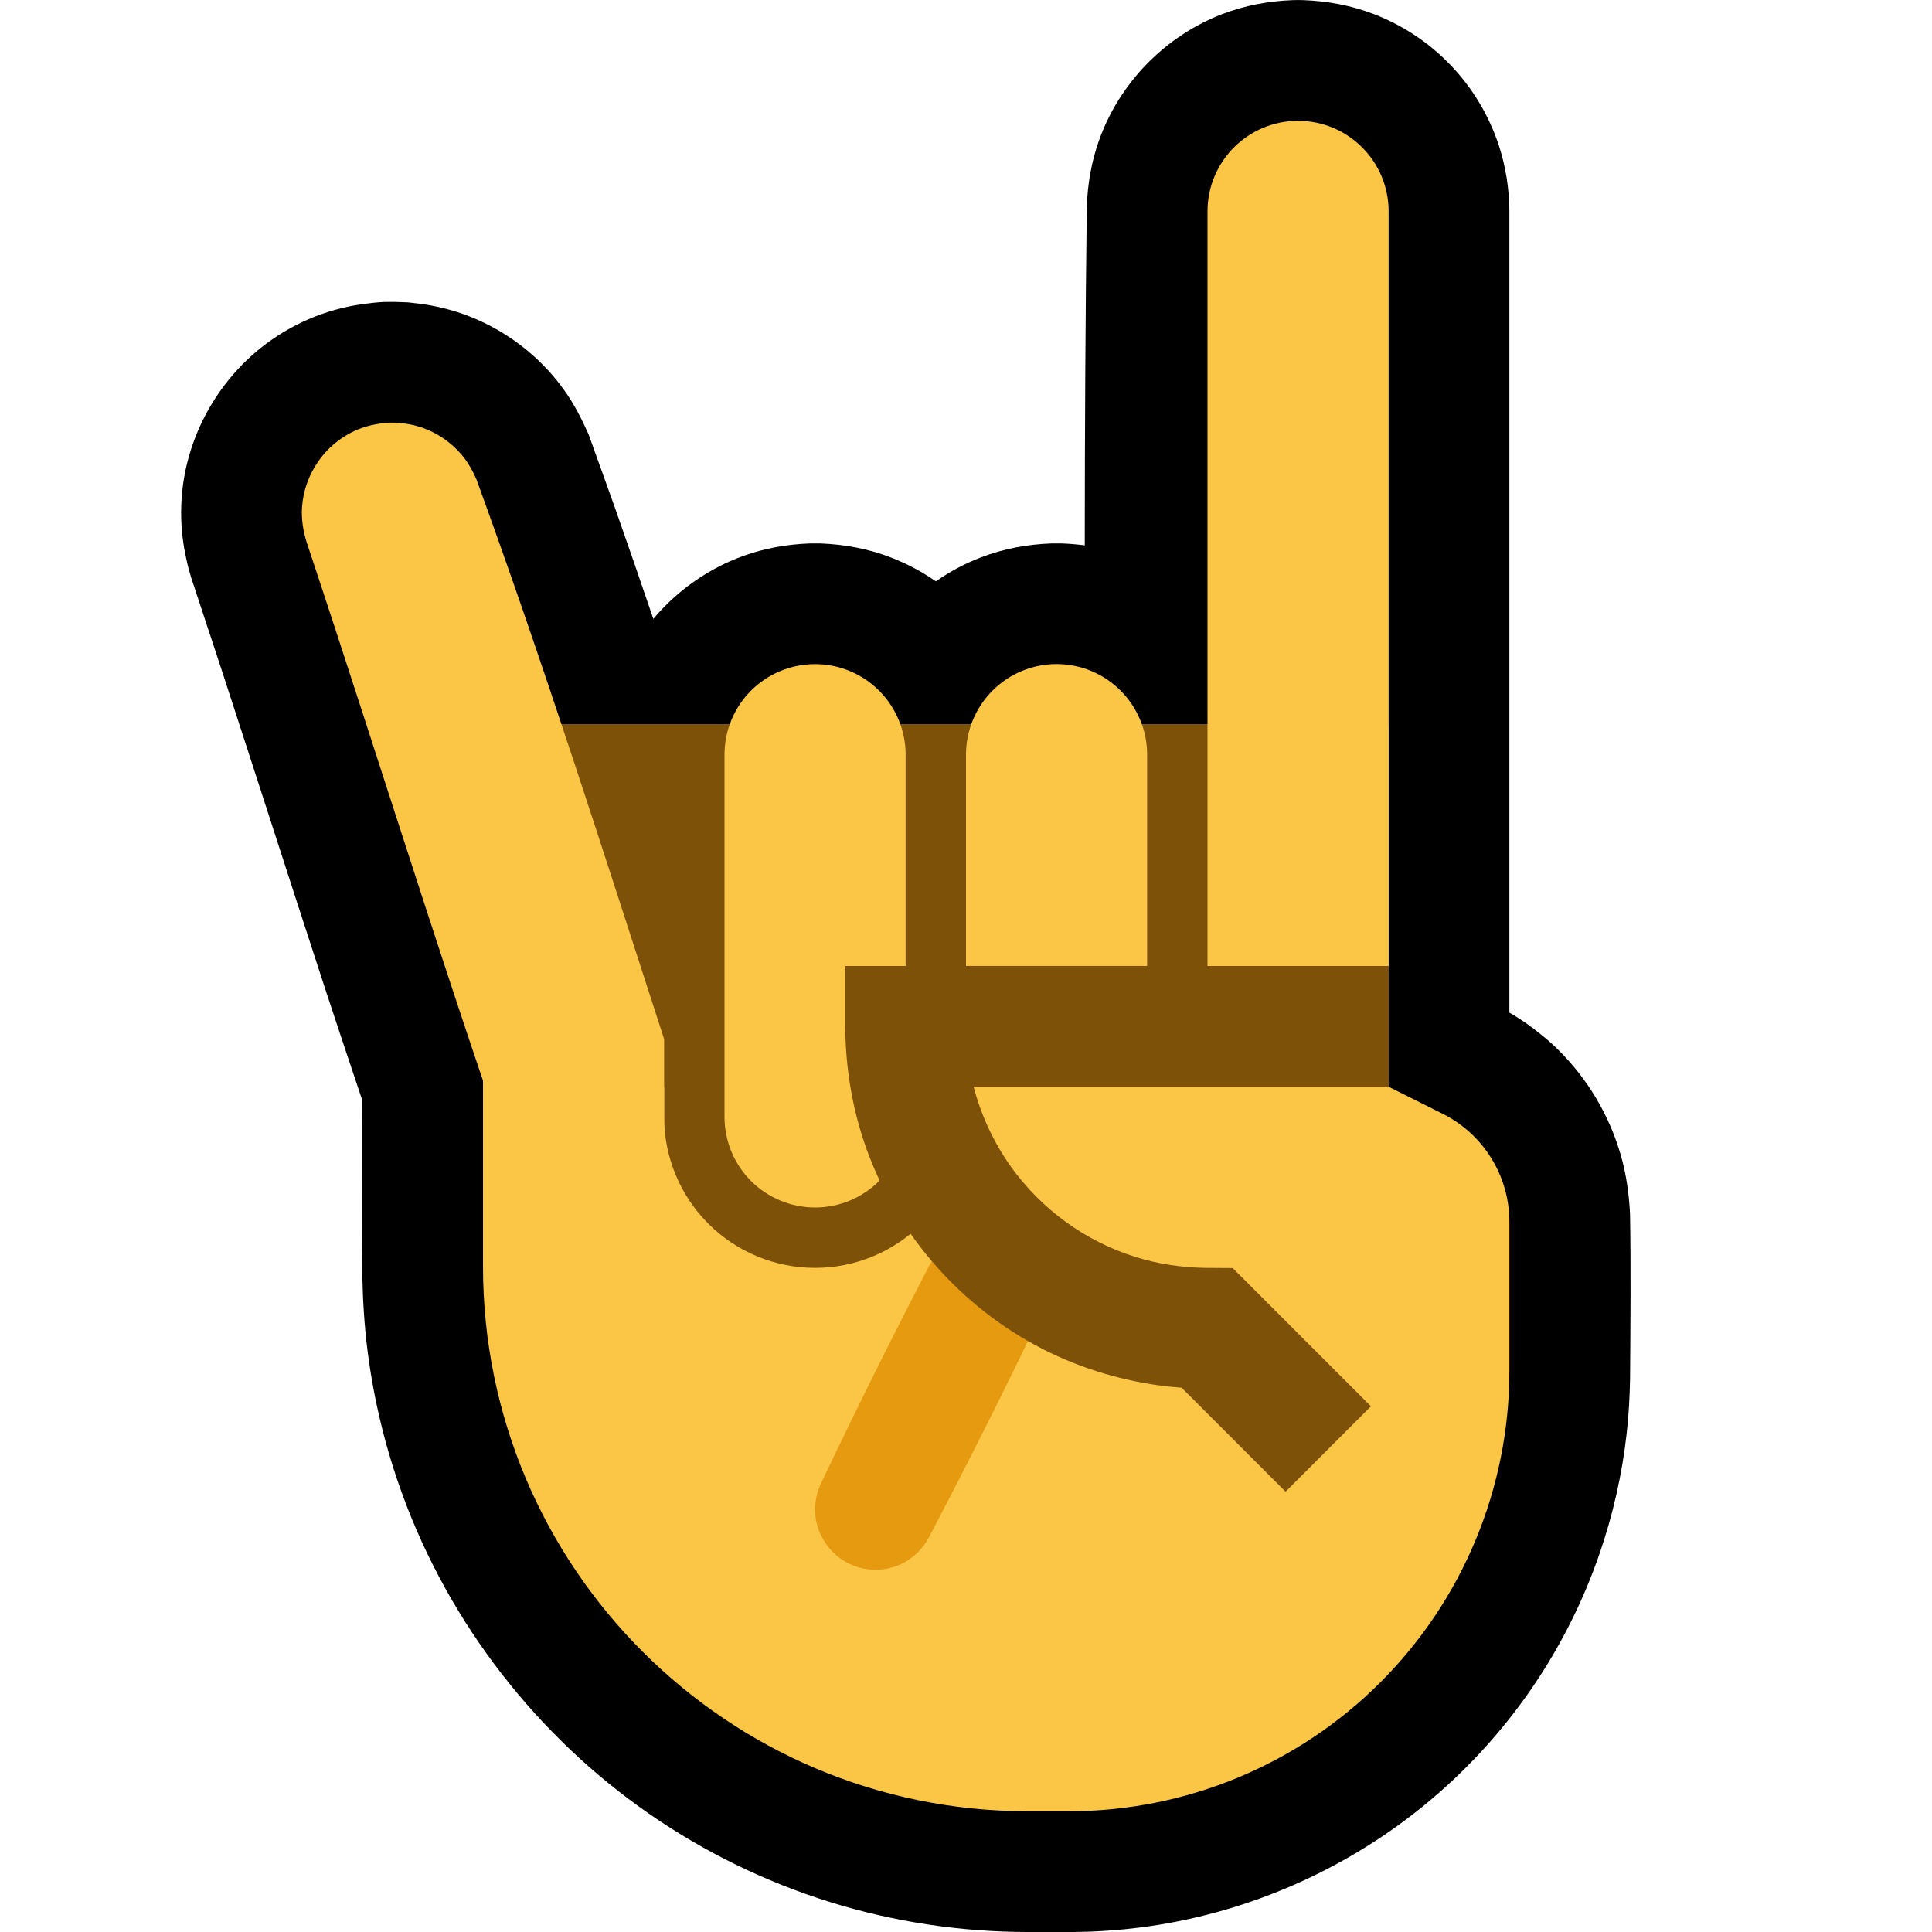 <?xml version="1.0" encoding="UTF-8" standalone="no"?><!DOCTYPE svg PUBLIC "-//W3C//DTD SVG 1.1//EN" "http://www.w3.org/Graphics/SVG/1.1/DTD/svg11.dtd"><svg width="100%" height="100%" viewBox="0 0 32 32" version="1.1" xmlns="http://www.w3.org/2000/svg" xmlns:xlink="http://www.w3.org/1999/xlink" xml:space="preserve" xmlns:serif="http://www.serif.com/" style="fill-rule:evenodd;clip-rule:evenodd;stroke-linejoin:round;stroke-miterlimit:1.414;">
<rect id="metal--hmn-" serif:id="metal [hmn]" x="0" y="0" width="32" height="32" style="fill:none;"/><clipPath id="_clip1"><rect x="0" y="0" width="32" height="32"/></clipPath><g clip-path="url(#_clip1)"><g id="outline"><path d="M17.967,9.033c0.001,-1.873 0.01,-3.746 0.034,-5.62c0.014,-0.373 0.078,-0.74 0.204,-1.093c0.34,-0.95 1.093,-1.721 2.035,-2.085c0.376,-0.145 0.771,-0.218 1.173,-0.233c0.087,-0.002 0.087,-0.002 0.174,0c0.402,0.015 0.797,0.088 1.173,0.233c0.455,0.176 0.871,0.446 1.215,0.791c0.385,0.384 0.677,0.859 0.848,1.375c0.116,0.352 0.173,0.718 0.177,1.088l0,13.283c0.077,0.044 0.076,0.045 0.156,0.095l0.117,0.077c0.188,0.135 0.368,0.278 0.533,0.441c0.489,0.482 0.85,1.088 1.039,1.748c0.091,0.315 0.135,0.635 0.153,0.961c0.016,0.91 0.007,1.819 0.001,2.729c-0.005,0.306 -0.022,0.612 -0.056,0.917c-0.076,0.678 -0.227,1.348 -0.45,1.994c-0.271,0.787 -0.648,1.537 -1.118,2.223c-0.411,0.6 -0.892,1.151 -1.431,1.639c-1.323,1.199 -2.989,1.999 -4.752,2.285c-0.377,0.061 -0.757,0.098 -1.139,0.113c-0.344,0.012 -0.691,0.006 -1.035,0.006c-1.107,-0.001 -2.213,-0.167 -3.271,-0.496c-1.066,-0.332 -2.08,-0.827 -2.997,-1.463c-1.86,-1.289 -3.302,-3.149 -4.08,-5.275c-0.283,-0.771 -0.478,-1.574 -0.582,-2.389c-0.053,-0.418 -0.079,-0.838 -0.087,-1.26c-0.006,-0.967 -0.005,-1.934 -0.003,-2.901c-0.203,-0.601 -0.403,-1.204 -0.602,-1.807c-0.577,-1.766 -1.145,-3.535 -1.721,-5.301c-0.17,-0.516 -0.34,-1.031 -0.51,-1.546l-0.043,-0.149c-0.037,-0.153 -0.071,-0.305 -0.091,-0.461c-0.042,-0.311 -0.041,-0.627 0.002,-0.938c0.125,-0.883 0.595,-1.701 1.292,-2.256c0.24,-0.19 0.505,-0.349 0.786,-0.471c0.287,-0.124 0.593,-0.209 0.903,-0.251c0.097,-0.013 0.238,-0.03 0.331,-0.034c0.069,-0.003 0.138,-0.001 0.207,-0.001c0.068,0.002 0.136,0.004 0.204,0.007c0.124,0.014 0.246,0.027 0.368,0.049c0.178,0.032 0.353,0.077 0.524,0.136c0.68,0.237 1.282,0.685 1.699,1.272c0.164,0.229 0.29,0.478 0.404,0.735c0.145,0.4 0.289,0.801 0.432,1.203c0.216,0.615 0.429,1.23 0.638,1.847c0.396,-0.47 0.914,-0.836 1.499,-1.045c0.353,-0.127 0.72,-0.19 1.093,-0.204c0.087,-0.001 0.087,-0.001 0.174,0c0.402,0.015 0.797,0.088 1.173,0.234c0.262,0.101 0.511,0.234 0.741,0.394c0.228,-0.16 0.476,-0.293 0.739,-0.394c0.376,-0.146 0.771,-0.219 1.173,-0.234c0.087,-0.001 0.087,-0.001 0.174,0c0.128,0.005 0.254,0.015 0.38,0.032Z"/></g><g id="emoji"><path d="M23.894,18.447c0.678,0.339 1.106,1.032 1.106,1.789c0,0.657 0,1.524 0,2.471c0,1.934 -0.768,3.789 -2.136,5.157c-1.368,1.368 -3.223,2.136 -5.157,2.136c-0.226,0 -0.454,0 -0.682,0c-4.984,0 -9.025,-4.041 -9.025,-9.025c0,-4.492 0,-8.975 0,-8.975l15,0l0,6c0,0 0.432,0.216 0.894,0.447Z" style="fill:#FBC546;"/><clipPath id="_clip2"><path d="M23.894,18.447c0.678,0.339 1.106,1.032 1.106,1.789c0,0.657 0,1.524 0,2.471c0,1.934 -0.768,3.789 -2.136,5.157c-1.368,1.368 -3.223,2.136 -5.157,2.136c-0.226,0 -0.454,0 -0.682,0c-4.984,0 -9.025,-4.041 -9.025,-9.025c0,-4.492 0,-8.975 0,-8.975l15,0l0,6c0,0 0.432,0.216 0.894,0.447Z"/></clipPath><g clip-path="url(#_clip2)"><path d="M16.546,20.001c0.133,0.009 0.262,0.038 0.383,0.096c0.354,0.168 0.581,0.538 0.571,0.929c-0.004,0.134 -0.036,0.262 -0.089,0.385c-0.651,1.371 -1.33,2.728 -2.035,4.071c-0.074,0.128 -0.168,0.239 -0.287,0.326c-0.107,0.078 -0.23,0.135 -0.359,0.165c-0.116,0.028 -0.237,0.034 -0.355,0.019c-0.106,-0.013 -0.209,-0.043 -0.304,-0.089c-0.328,-0.156 -0.55,-0.487 -0.57,-0.85c-0.008,-0.161 0.024,-0.317 0.088,-0.464c0.651,-1.371 1.33,-2.728 2.035,-4.071c0.04,-0.07 0.085,-0.135 0.139,-0.194c0.164,-0.179 0.385,-0.286 0.624,-0.318c0.053,-0.005 0.106,-0.006 0.159,-0.005Z" style="fill:#E59A10;fill-rule:nonzero;"/><path d="M6,11l18,0l0,7l-8,0l0,0.5c0,0.663 -0.263,1.299 -0.732,1.768c-0.469,0.469 -1.105,0.732 -1.768,0.732c-0.663,0 -1.299,-0.263 -1.768,-0.732c-0.469,-0.469 -0.732,-1.105 -0.732,-1.768l0,-0.5l-2,0l0,-2l-3,0l0,-5Z" style="fill:#7E5108;"/></g><path d="M11,21l-1.914,0c-1.446,-3.97 -2.673,-8.017 -4.009,-12.026c-0.058,-0.19 -0.088,-0.381 -0.074,-0.58c0.039,-0.54 0.375,-1.028 0.866,-1.255c0.181,-0.084 0.371,-0.124 0.569,-0.138c0.084,-0.001 0.084,-0.001 0.168,0.003c0.112,0.011 0.222,0.028 0.33,0.061c0.296,0.09 0.561,0.273 0.75,0.517c0.087,0.113 0.152,0.235 0.208,0.365c1.116,3.06 2.101,6.165 3.106,9.264l0,3.789Zm1,-8.5c0,-0.398 0.158,-0.779 0.439,-1.061c0.282,-0.281 0.663,-0.439 1.061,-0.439c0.398,0 0.779,0.158 1.061,0.439c0.281,0.282 0.439,0.663 0.439,1.061c0,1.665 0,4.335 0,6c0,0.398 -0.158,0.779 -0.439,1.061c-0.282,0.281 -0.663,0.439 -1.061,0.439c-0.398,0 -0.779,-0.158 -1.061,-0.439c-0.281,-0.282 -0.439,-0.663 -0.439,-1.061c0,-1.665 0,-4.335 0,-6Zm11,3.501l-3,0c0,0 0,-8.888 0,-12.5c0,-0.829 0.672,-1.5 1.5,-1.5c0.828,0 1.5,0.671 1.5,1.5l0,12.5Zm-4,-0.002l-3,0c0,0 0,-2.027 0,-3.5c0,-0.397 0.158,-0.779 0.439,-1.06c0.282,-0.282 0.663,-0.44 1.061,-0.44c0.398,0 0.779,0.158 1.061,0.44c0.281,0.281 0.439,0.663 0.439,1.06l0,3.5Z" style="fill:#FBC546;"/><path d="M23,18l-6.874,0c0.02,0.08 0.044,0.158 0.069,0.237c0.127,0.384 0.308,0.748 0.542,1.078c0.505,0.71 1.241,1.247 2.073,1.505c0.369,0.115 0.752,0.172 1.138,0.18l0.469,0.003l2.29,2.29l-1.414,1.414l-1.722,-1.722c-0.112,-0.008 -0.223,-0.02 -0.334,-0.033c-0.735,-0.098 -1.445,-0.322 -2.098,-0.677c-1.319,-0.717 -2.342,-1.928 -2.824,-3.351c-0.209,-0.619 -0.311,-1.268 -0.315,-1.921l0,-1.003l9,0c0,0.667 0,1.333 0,2Z" style="fill:#7E5108;fill-rule:nonzero;"/></g></g></svg>